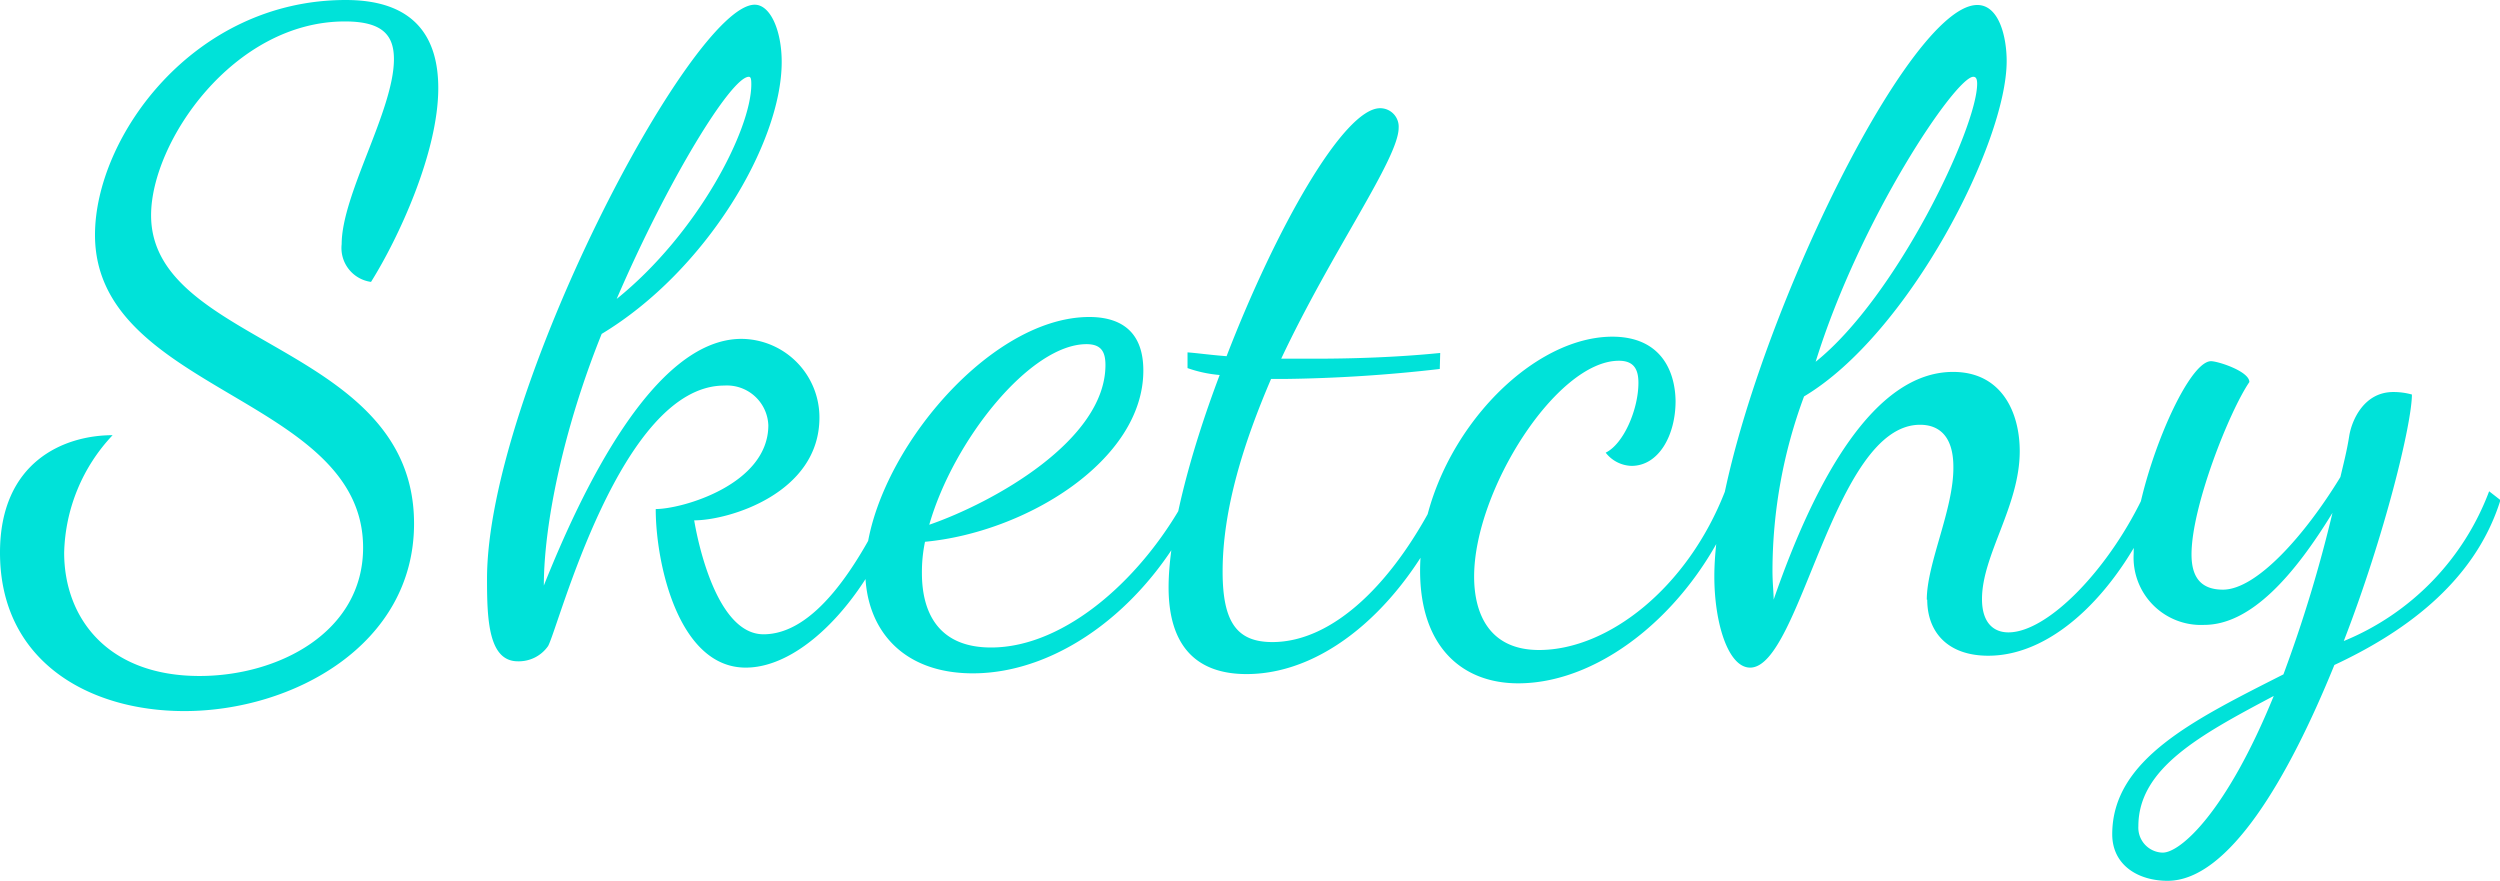 <svg id="Layer_1" data-name="Layer 1" xmlns="http://www.w3.org/2000/svg" viewBox="0 0 170.27 60"><defs><style>.cls-1{fill:#00e2d9;}</style></defs><title>logo</title><g id="e89700d8-8f96-4652-a665-64b6c33e02cd"><path class="cls-1" d="M6.47,16c0,10.71,18.26,11,18.26,21.3,0,5.74-5.74,8.74-11.14,8.74-6.26,0-9.22-3.94-9.22-8.4a12.06,12.06,0,0,1,3.3-8c-3.3,0-7.67,1.8-7.67,8C0,45,6,48.43,12.56,48.43c7.37,0,15.64-4.5,15.64-12.77,0-12.26-17.91-12.09-17.91-21,0-5,5.61-13.2,13.2-13.2,2.57,0,3.34.94,3.34,2.57,0,3.47-3.56,9.21-3.56,12.6a2.33,2.33,0,0,0,2,2.57c1.88-3,4.58-8.83,4.58-13.2,0-3.43-1.58-6-6.3-6C13.16,0,6.47,9.34,6.47,16ZM44.66,34.67c0,3.69,1.54,10.8,6.13,10.8C55,45.47,59.7,39.9,61.46,34l-.6-.6C58.37,38.87,55.37,43.2,52,43.2c-3.22,0-4.5-6.43-4.72-7.76,2.36,0,8.53-1.84,8.53-7a5.35,5.35,0,0,0-5.31-5.36c-6,0-10.93,10.46-13.46,16.8,0-4.16,1.33-10.67,3.94-17.14,7.12-4.29,12.26-13,12.26-18.52,0-2.14-.77-3.9-1.84-3.9C47.1.34,33.17,26.87,33.17,39.43c0,2.74.09,5.61,2.1,5.61A2.43,2.43,0,0,0,37.33,44c.73-1.33,4.93-17.74,12-17.74a2.82,2.82,0,0,1,3,2.7C52.33,33,46.46,34.67,44.66,34.67ZM51,5.23c.13,0,.17.13.17.51,0,3.09-3.64,10.16-9.17,14.62C45.47,12.3,49.8,5.23,51,5.23Zm26.87,20c0-2.91-1.84-3.64-3.68-3.64-7.12,0-15.26,10.16-15.26,17.27,0,3.9,2.44,7,7.33,7,5.91,0,12.17-4.63,15.43-11.83L81,33.47C78,39.26,72.6,44.1,67.5,44.1c-3.73,0-4.71-2.57-4.71-5.06A10.09,10.09,0,0,1,63,36.9C69.86,36.26,77.87,31.37,77.87,25.24ZM74,23.44c1,0,1.29.52,1.29,1.42,0,5.14-7.67,9.38-12,10.88C64.93,30,70.16,23.44,74,23.44Zm24.09.6c-3,.3-6,.39-8.57.39H87.26c3.47-7.37,8-13.63,8-15.73A1.26,1.26,0,0,0,94,7.37c-2.49,0-7.12,8.23-10.46,16.89-1.16-.09-2.06-.22-2.66-.26v1.07a8.71,8.71,0,0,0,2.19.47C81,31,79.59,36.47,79.59,40c0,3.94,1.84,5.91,5.31,5.91,5.66,0,11.06-5.1,13.93-11.87l-.77-.6c-3.09,6.3-7.29,10.29-11.4,10.29-2.4,0-3.39-1.33-3.39-4.8,0-4.29,1.46-8.83,3.3-13.12h.9a102.27,102.27,0,0,0,10.59-.68Zm11.74-1.11c-6.13,0-13.11,7.93-13.11,15.94,0,5.19,2.87,7.67,6.68,7.67,5.83,0,12.13-5.27,14.92-12.51l-.82-.6c-2.57,6.64-8,10.84-12.68,10.84-3.43,0-4.42-2.53-4.42-5,0-5.87,5.62-14.7,9.86-14.7,1,0,1.33.56,1.33,1.5,0,1.8-1,4.16-2.23,4.76a2.31,2.31,0,0,0,1.76.9c1.84,0,3-2.06,3-4.42C114.09,25.24,113.1,22.93,109.8,22.93Zm21.43,17.91c0,2.19,1.37,3.82,4.16,3.82,4.58,0,9-4.59,11.48-10.46l-.77-.73c-2.4,5.23-6.64,9.6-9.34,9.6-1,0-1.8-.64-1.8-2.27,0-3,2.57-6.34,2.57-10.07,0-2.66-1.24-5.4-4.54-5.4-5.36,0-9.39,7.33-12.22,15.51,0-.51-.08-1.11-.08-2A34.17,34.17,0,0,1,122.87,27c7.12-4.24,13.8-17.27,13.8-22.84,0-1.63-.51-3.82-2-3.82-5.23,0-17.91,27.43-17.91,38.92,0,3.17.94,6.21,2.44,6.21,3.43,0,5.66-16.54,11.57-16.54,1.29,0,2.27.77,2.27,2.87C133.07,34.67,131.23,38.36,131.23,40.84ZM134.4,5.23c.17,0,.26.13.26.47,0,3-5.49,14.53-11,18.94C126.69,14.87,133.2,5.23,134.4,5.23Zm29.87,21.64A4.68,4.68,0,0,0,163,26.7c-2,0-2.83,1.93-3,3s-.39,1.89-.6,2.79c-2.4,3.94-5.7,7.67-8,7.67-1.58,0-2.14-.94-2.14-2.4,0-3.26,2.57-9.73,3.94-11.74,0-.73-2.14-1.42-2.61-1.42-1.76,0-5.27,8.66-5.27,13.12a4.59,4.59,0,0,0,4.8,4.84c3.21,0,6.17-3.43,8.74-7.63a93.88,93.88,0,0,1-3.34,11c-6.09,3.09-11.66,5.79-11.66,10.89,0,2.1,1.76,3.17,3.77,3.17,4.16,0,8.23-7,11.36-14.7,4.41-2.06,9.51-5.44,11.31-11.23l-.77-.6a17.76,17.76,0,0,1-9.9,10.2C162.43,36.43,164.27,28.84,164.27,26.87Zm-17,31.2a1.7,1.7,0,0,1-1.63-1.8c0-3.94,4.2-6.21,9.22-8.87C151.63,55.33,148.5,58.07,147.3,58.07Z" transform="translate(0 0)"/></g></svg>